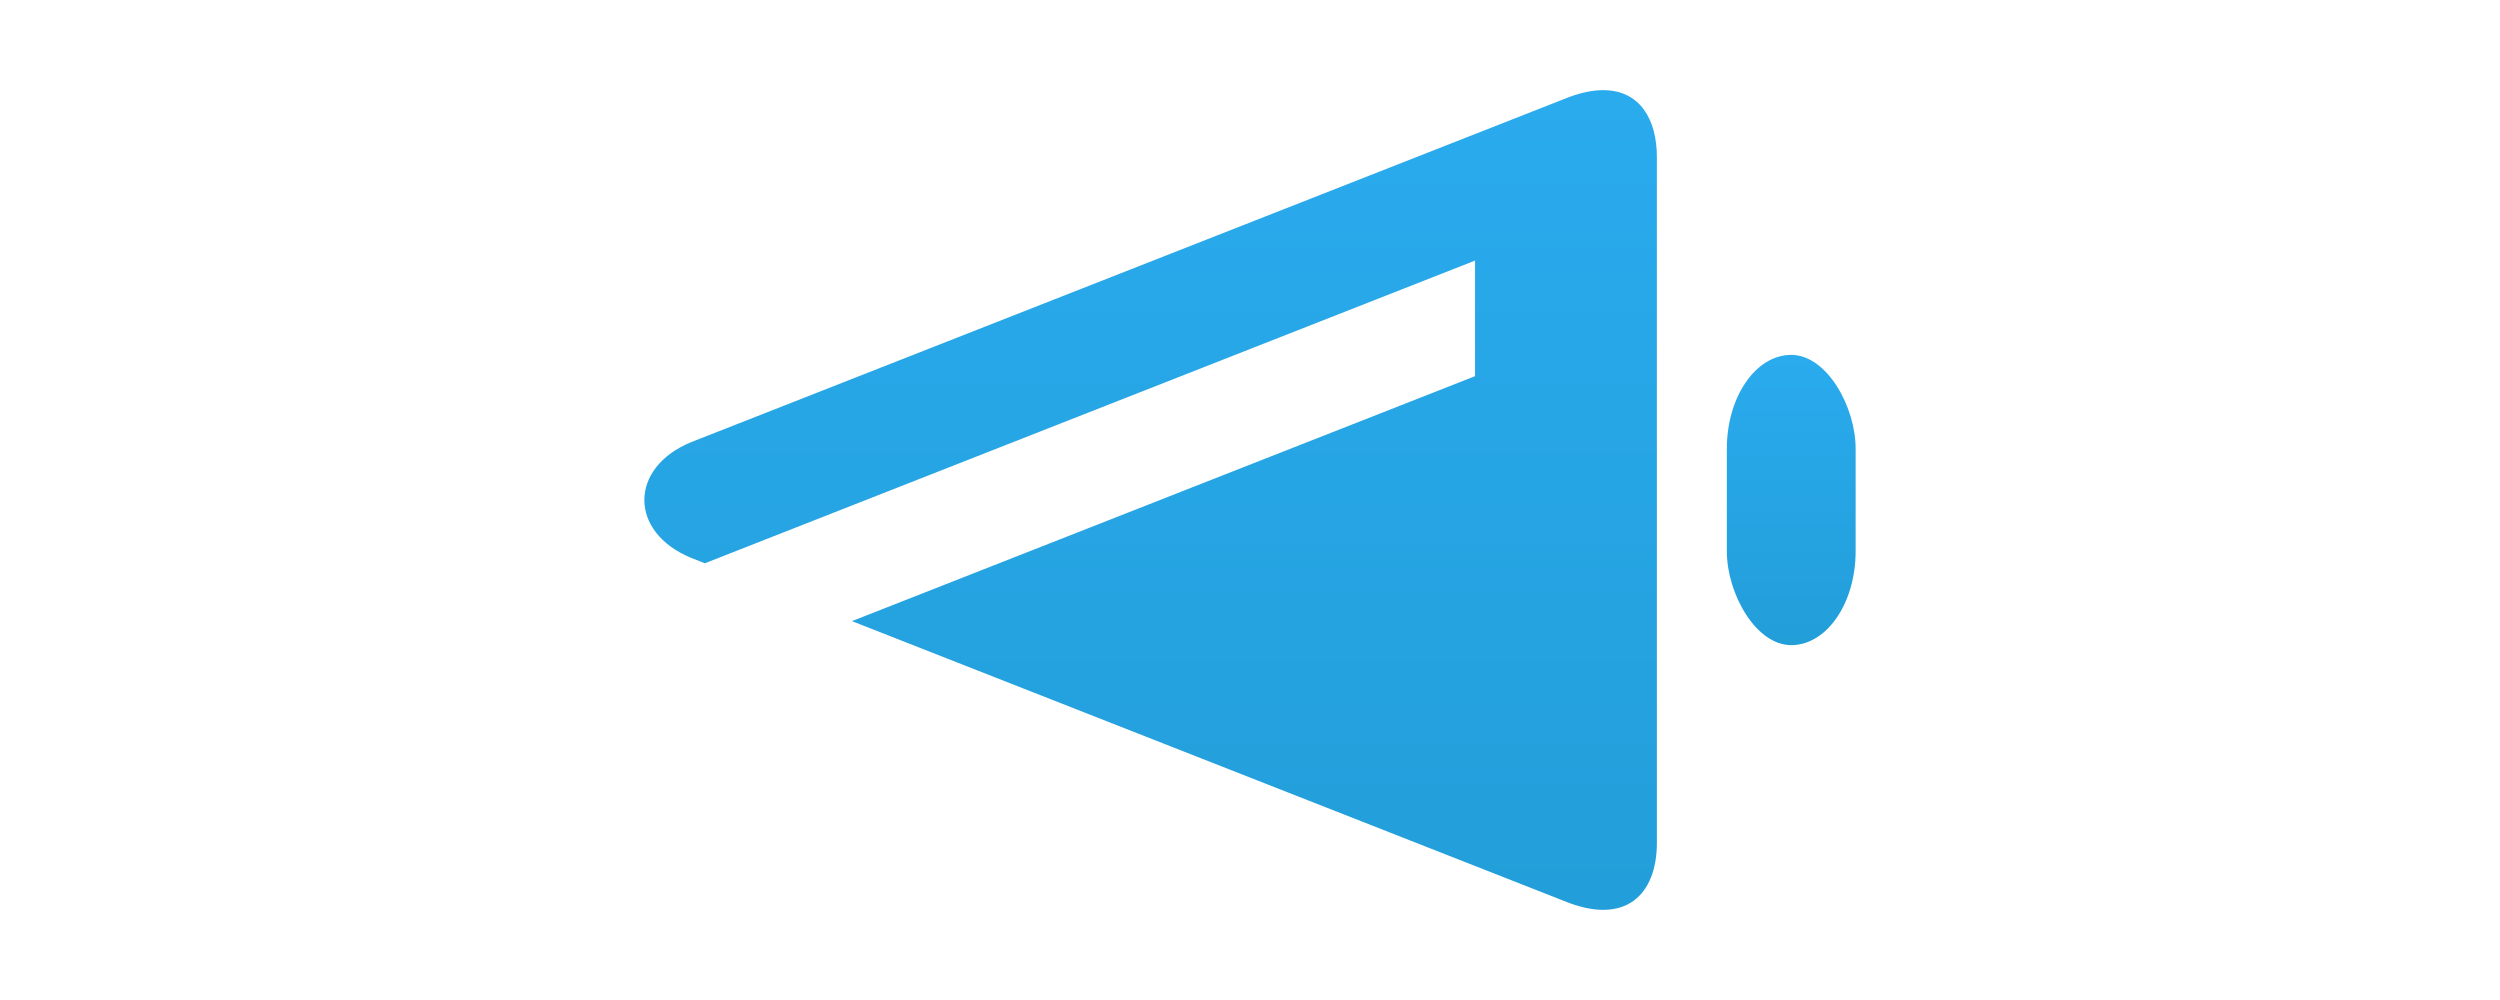 <svg width="1e4" height="4e3" version="1.1" viewBox="0 0 9000.1 3600" xmlns="http://www.w3.org/2000/svg">
  <defs>
    <linearGradient id="gr" x1="50%" x2="50%" y2="99.258%">
      <stop stop-color="#2aabee" offset="0"/>
      <stop stop-color="#229ed9" offset="1"/>
    </linearGradient>
  </defs>
  <rect x="6216.7" y="1277.6" width="463.67" height="1044.9" ry="337.79" fill="url(#gr)" stroke-width="0"/>
  <path d="m5776.1 324.53c-41.857-0.743-90.828 9.394-146.55 32.486l-3142.6 1235.2c-111.4 46.272-167.23 126.91-167.23 207.83 0 80.918 55.828 161.56 167.23 207.83l50.574 19.934 2772.7-1089.7v416.04l-2243.3 881.9 2562.7 1007c222.89 92.366 335.05-23.282 335.18-208.21v-2469.5c-0.1-138.69-63.065-238.47-188.64-240.68z" color="#000000" color-rendering="auto" dominant-baseline="auto" fill="url(#gr)" image-rendering="auto" shape-rendering="auto" solid-color="#000000" stroke-width="189" style="font-feature-settings:normal;font-variant-alternates:normal;font-variant-caps:normal;font-variant-ligatures:normal;font-variant-numeric:normal;font-variant-position:normal;isolation:auto;mix-blend-mode:normal;paint-order:normal;shape-padding:0;text-decoration-color:#000000;text-decoration-line:none;text-decoration-style:solid;text-indent:0;text-orientation:mixed;text-transform:none;white-space:normal"/>
</svg>
